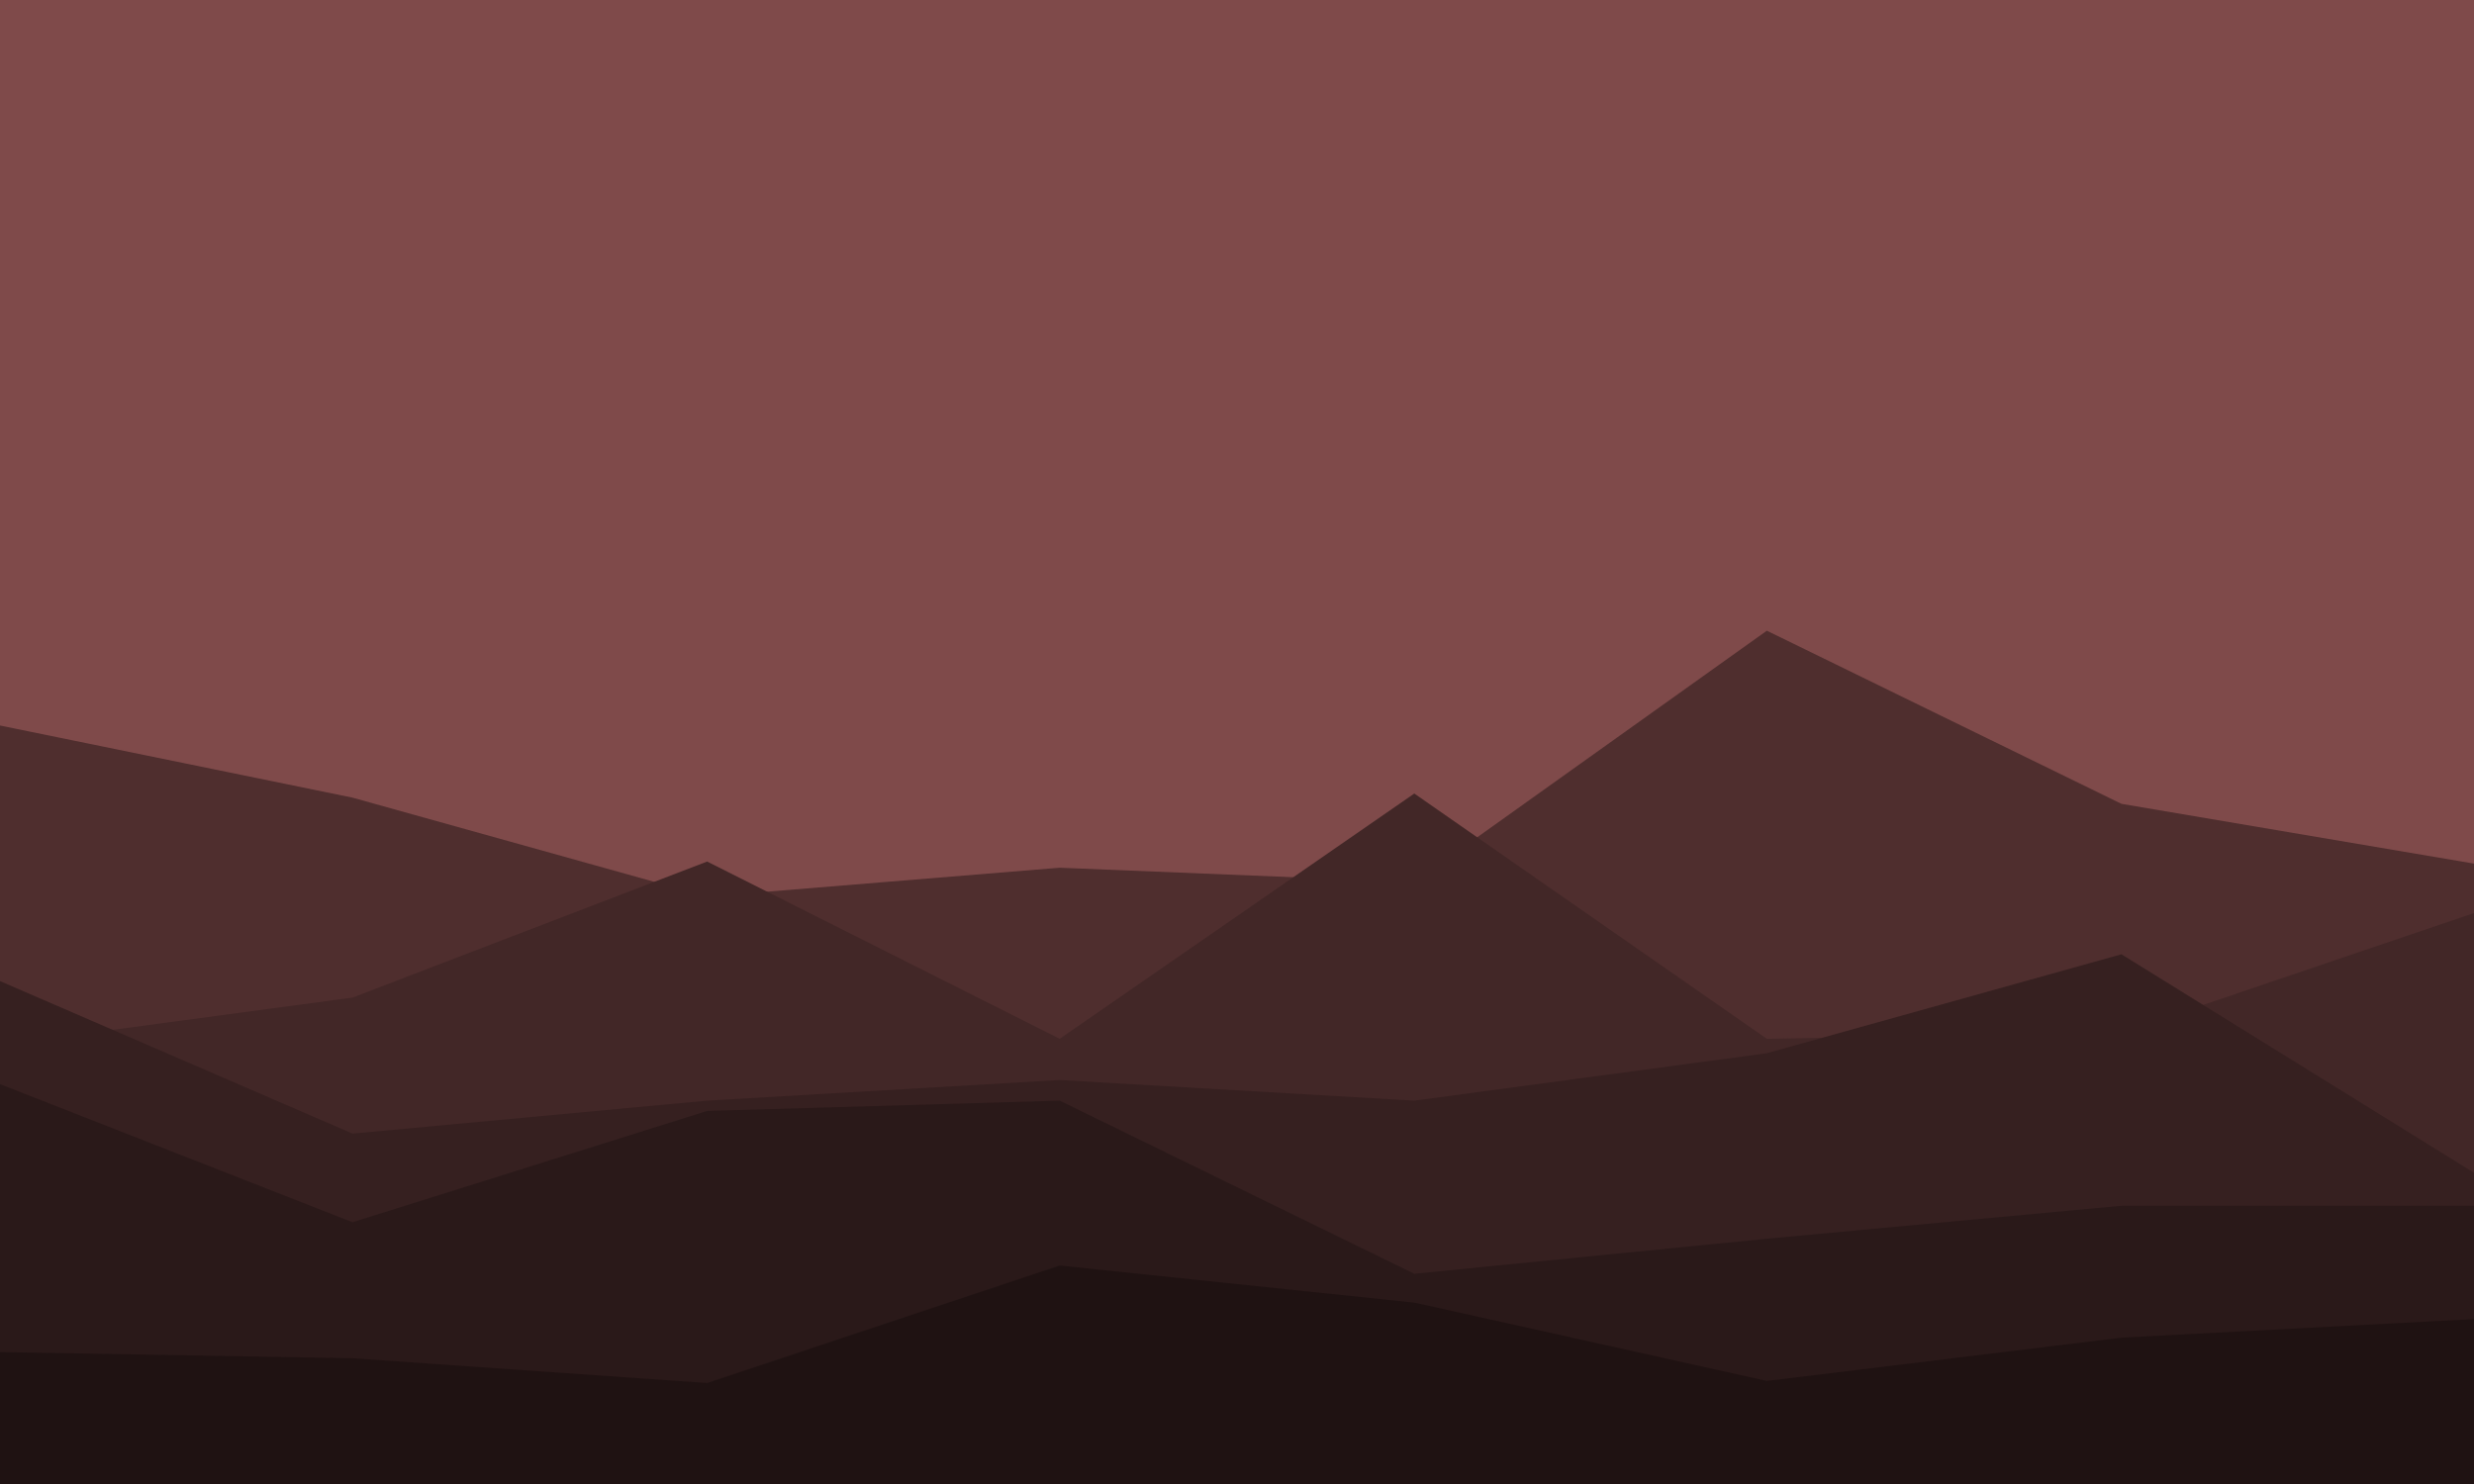 <svg id="visual" viewBox="0 0 1200 720" width="1200" height="720" xmlns="http://www.w3.org/2000/svg" xmlns:xlink="http://www.w3.org/1999/xlink" version="1.1"><rect x="0" y="0" width="1200" height="720" fill="#7f4a4a"></rect><path d="M0 352L171 387L343 435L514 421L686 428L857 306L1029 390L1200 419L1200 721L1029 721L857 721L686 721L514 721L343 721L171 721L0 721Z" fill="#4f2e2e"></path><path d="M0 507L171 484L343 418L514 504L686 385L857 504L1029 501L1200 443L1200 721L1029 721L857 721L686 721L514 721L343 721L171 721L0 721Z" fill="#422727"></path><path d="M0 476L171 550L343 534L514 524L686 534L857 511L1029 463L1200 569L1200 721L1029 721L857 721L686 721L514 721L343 721L171 721L0 721Z" fill="#362020"></path><path d="M0 526L171 593L343 539L514 534L686 618L857 601L1029 585L1200 585L1200 721L1029 721L857 721L686 721L514 721L343 721L171 721L0 721Z" fill="#2a1919"></path><path d="M0 656L171 659L343 671L514 614L686 632L857 670L1029 649L1200 640L1200 721L1029 721L857 721L686 721L514 721L343 721L171 721L0 721Z" fill="#1f1212"></path></svg>